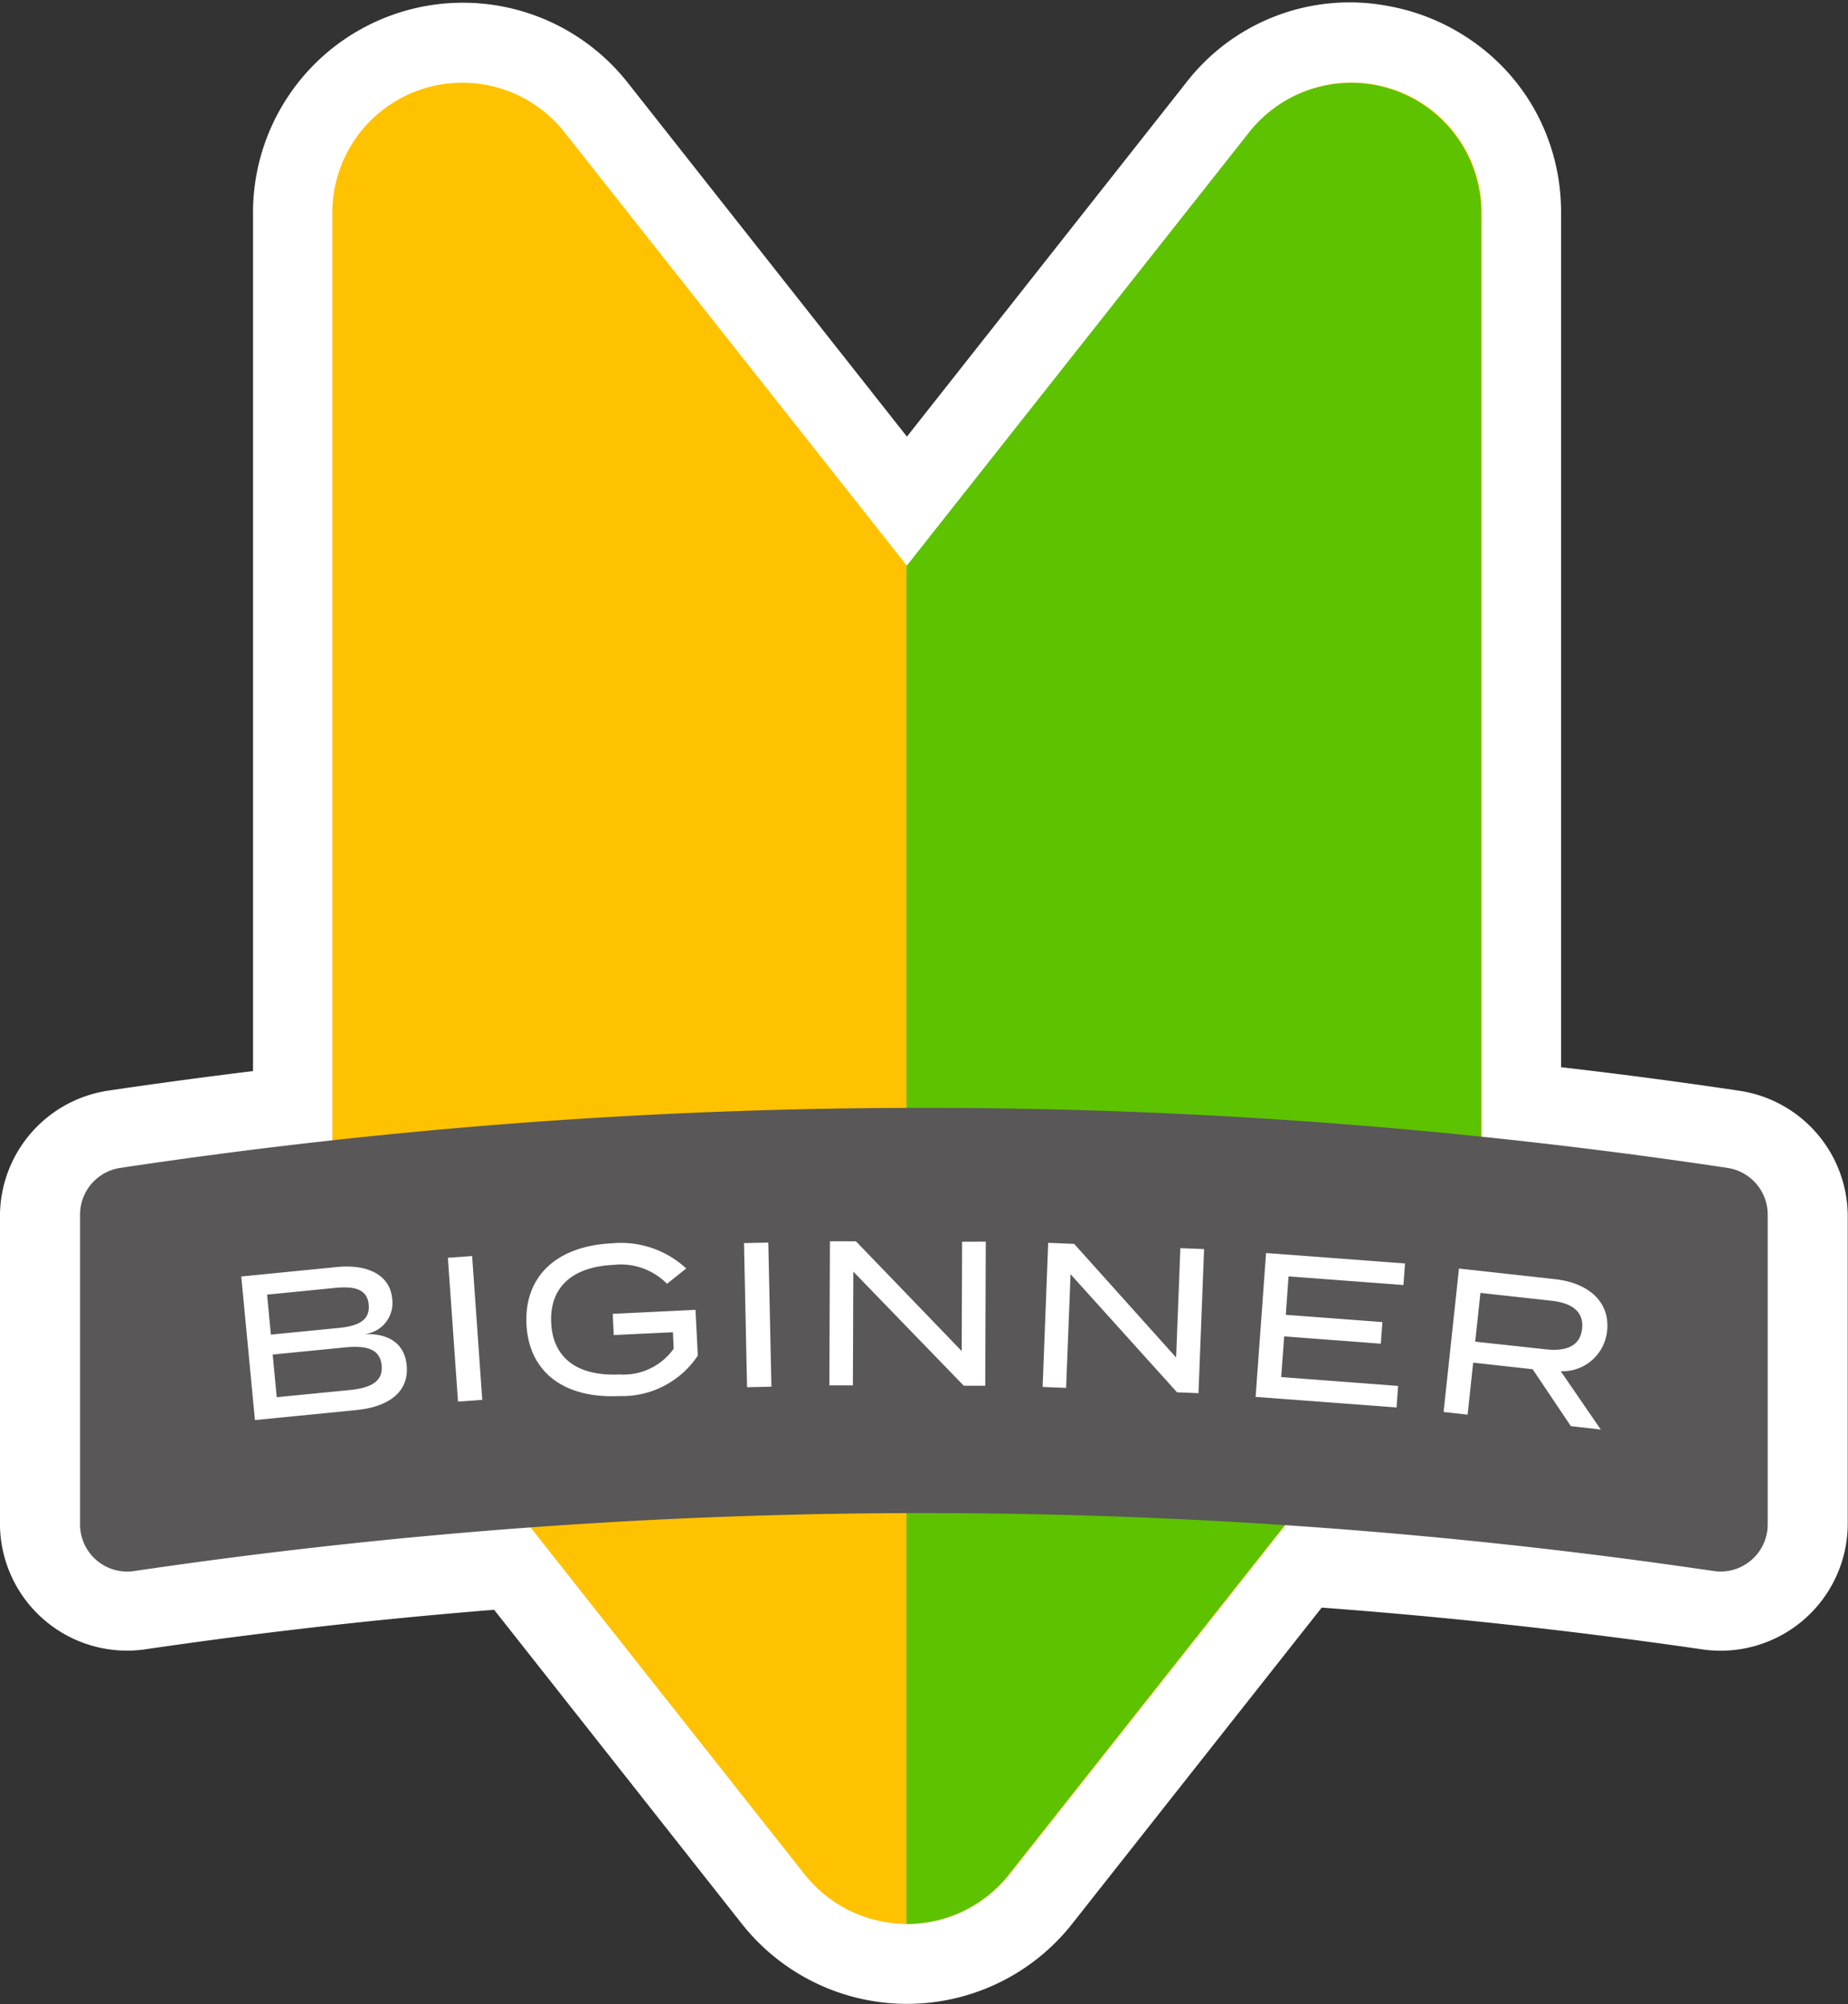 <svg xmlns="http://www.w3.org/2000/svg" width="46.167" height="50.064" viewBox="0 0 46.167 50.064">
  <rect x="0" y="0" width="46.167" height="50.064" fill="#333333" stroke="none"/>
  <g id="Group_193184" data-name="Group 193184" transform="translate(2 2.064)">
    <path id="Path_9281" data-name="Path 9281" d="M1117.664,432.009q-3.075-.459-6.165-.771V408.1a3.265,3.265,0,0,0-.371-1.538,3.147,3.147,0,0,0-.588-.783,3.242,3.242,0,0,0-.371-.31,3.339,3.339,0,0,0-.85-.441,3.4,3.4,0,0,0-.514-.132,3.161,3.161,0,0,0-3.1,1.186l-8.548,10.836-8.548-10.836a3.243,3.243,0,0,0-5.788,2.017v23.222q-2.666.291-5.322.684a1.174,1.174,0,0,0-1,1.158v7.687a1.176,1.176,0,0,0,1.356,1.153q4.934-.723,9.9-1.082l6.846,8.679a3.258,3.258,0,0,0,4.574.543,3.294,3.294,0,0,0,.542-.543l3.314-4.2,3.573-4.527q5.367.356,10.7,1.132a1.176,1.176,0,0,0,1.356-1.153v-7.687A1.174,1.174,0,0,0,1117.664,432.009Z" transform="translate(-1076.5 -404.845)" fill="#fff" stroke="#fff" stroke-linecap="round" stroke-linejoin="round" stroke-width="4"/>
    <g id="Group_1962" data-name="Group 1962" transform="translate(6.306)">
      <path id="Path_9282" data-name="Path 9282" d="M1097.907,416.922l-8.561-10.836a3.248,3.248,0,0,0-5.8,2.017v24.979a4.582,4.582,0,0,0,.986,2.838l10.811,13.684a3.263,3.263,0,0,0,5.121,0l10.811-13.684a4.58,4.58,0,0,0,.986-2.838V408.1a3.248,3.248,0,0,0-5.8-2.017Z" transform="translate(-1083.55 -404.845)" fill="#ffc200"/>
    </g>
    <g id="Group_1963" data-name="Group 1963" transform="translate(20.646)">
      <path id="Path_9283" data-name="Path 9283" d="M1108.09,406.086l-8.56,10.836v33.923a3.245,3.245,0,0,0,2.56-1.241L1112.9,435.92a4.58,4.58,0,0,0,.986-2.838V408.1A3.248,3.248,0,0,0,1108.09,406.086Z" transform="translate(-1099.53 -404.845)" fill="#5dc200"/>
    </g>
    <path id="Path_9284" data-name="Path 9284" d="M1117.31,445.439a135.146,135.146,0,0,0-39.454,0,1.178,1.178,0,0,1-1.356-1.161v-7.743a1.18,1.18,0,0,1,1-1.166,135.128,135.128,0,0,1,40.161,0,1.18,1.18,0,0,1,1,1.166v7.743A1.178,1.178,0,0,1,1117.31,445.439Z" transform="translate(-1076.5 -408.256)" fill="#595757"/>
    <g id="Group_1964" data-name="Group 1964" transform="translate(4.027 28.94)">
      <path id="Path_9285" data-name="Path 9285" d="M1085.115,440.769c.062.646-.425,1.035-1.258,1.117l-2.533.25-.342-3.587,2.386-.236c.777-.077,1.327.2,1.384.785a.781.781,0,0,1-.689.89C1084.616,439.97,1085.059,440.184,1085.115,440.769Zm-3.393-.768,1.7-.167c.474-.047.781-.186.744-.581s-.365-.465-.839-.419l-1.7.168Zm2.767.768c-.039-.405-.368-.5-.9-.45l-1.821.18.1,1.066,1.82-.179C1084.222,441.333,1084.527,441.173,1084.489,440.769Z" transform="translate(-1080.982 -437.664)" fill="#fff"/>
      <path id="Path_9286" data-name="Path 9286" d="M1086.981,441.643l-.253-3.593.606-.044.253,3.593Z" transform="translate(-1081.566 -437.632)" fill="#fff"/>
      <path id="Path_9287" data-name="Path 9287" d="M1093.209,440.453a2.266,2.266,0,0,1-1.959,1.011c-1.4.067-2.267-.613-2.322-1.8s.748-1.949,2.135-2.016a2.4,2.4,0,0,1,1.856.628l-.479.384a1.621,1.621,0,0,0-1.347-.472c-1,.048-1.589.54-1.547,1.445s.686,1.339,1.7,1.291a1.539,1.539,0,0,0,1.36-.643l-.019-.411-1.479.07-.024-.53,2.067-.1Z" transform="translate(-1081.803 -437.592)" fill="#fff"/>
      <path id="Path_9288" data-name="Path 9288" d="M1095.063,441.241l-.076-3.6.607-.013.078,3.6Z" transform="translate(-1082.427 -437.59)" fill="#fff"/>
      <path id="Path_9289" data-name="Path 9289" d="M1101.275,437.6l-.013,3.6-.537,0-2.759-2.85-.011,2.841-.588,0,.014-3.6.649,0,2.643,2.743.01-2.732Z" transform="translate(-1082.675 -437.586)" fill="#fff"/>
      <path id="Path_9290" data-name="Path 9290" d="M1107.344,437.791l-.14,3.6-.536-.021-2.66-2.951-.111,2.84-.587-.024.139-3.6.649.027,2.547,2.838.106-2.732Z" transform="translate(-1083.29 -437.591)" fill="#fff"/>
      <path id="Path_9291" data-name="Path 9291" d="M1112.814,441.242l-.039.538-3.521-.264.261-3.594,3.471.261-.039.539-2.87-.216-.069.96,2.414.181-.04.54-2.414-.182-.075,1.016Z" transform="translate(-1083.913 -437.623)" fill="#fff"/>
      <path id="Path_9292" data-name="Path 9292" d="M1117.66,442.293l-.954-1.421-1.486-.165-.139,1.3-.6-.067.384-3.583,2.4.265c.821.09,1.384.557,1.3,1.3a1.12,1.12,0,0,1-1.157,1l1,1.457Zm-.631-1.919c.5.056.864-.07.912-.515s-.278-.648-.782-.7l-1.758-.194-.13,1.218Z" transform="translate(-1084.444 -437.67)" fill="#fff"/>
    </g>
  </g>
</svg>
